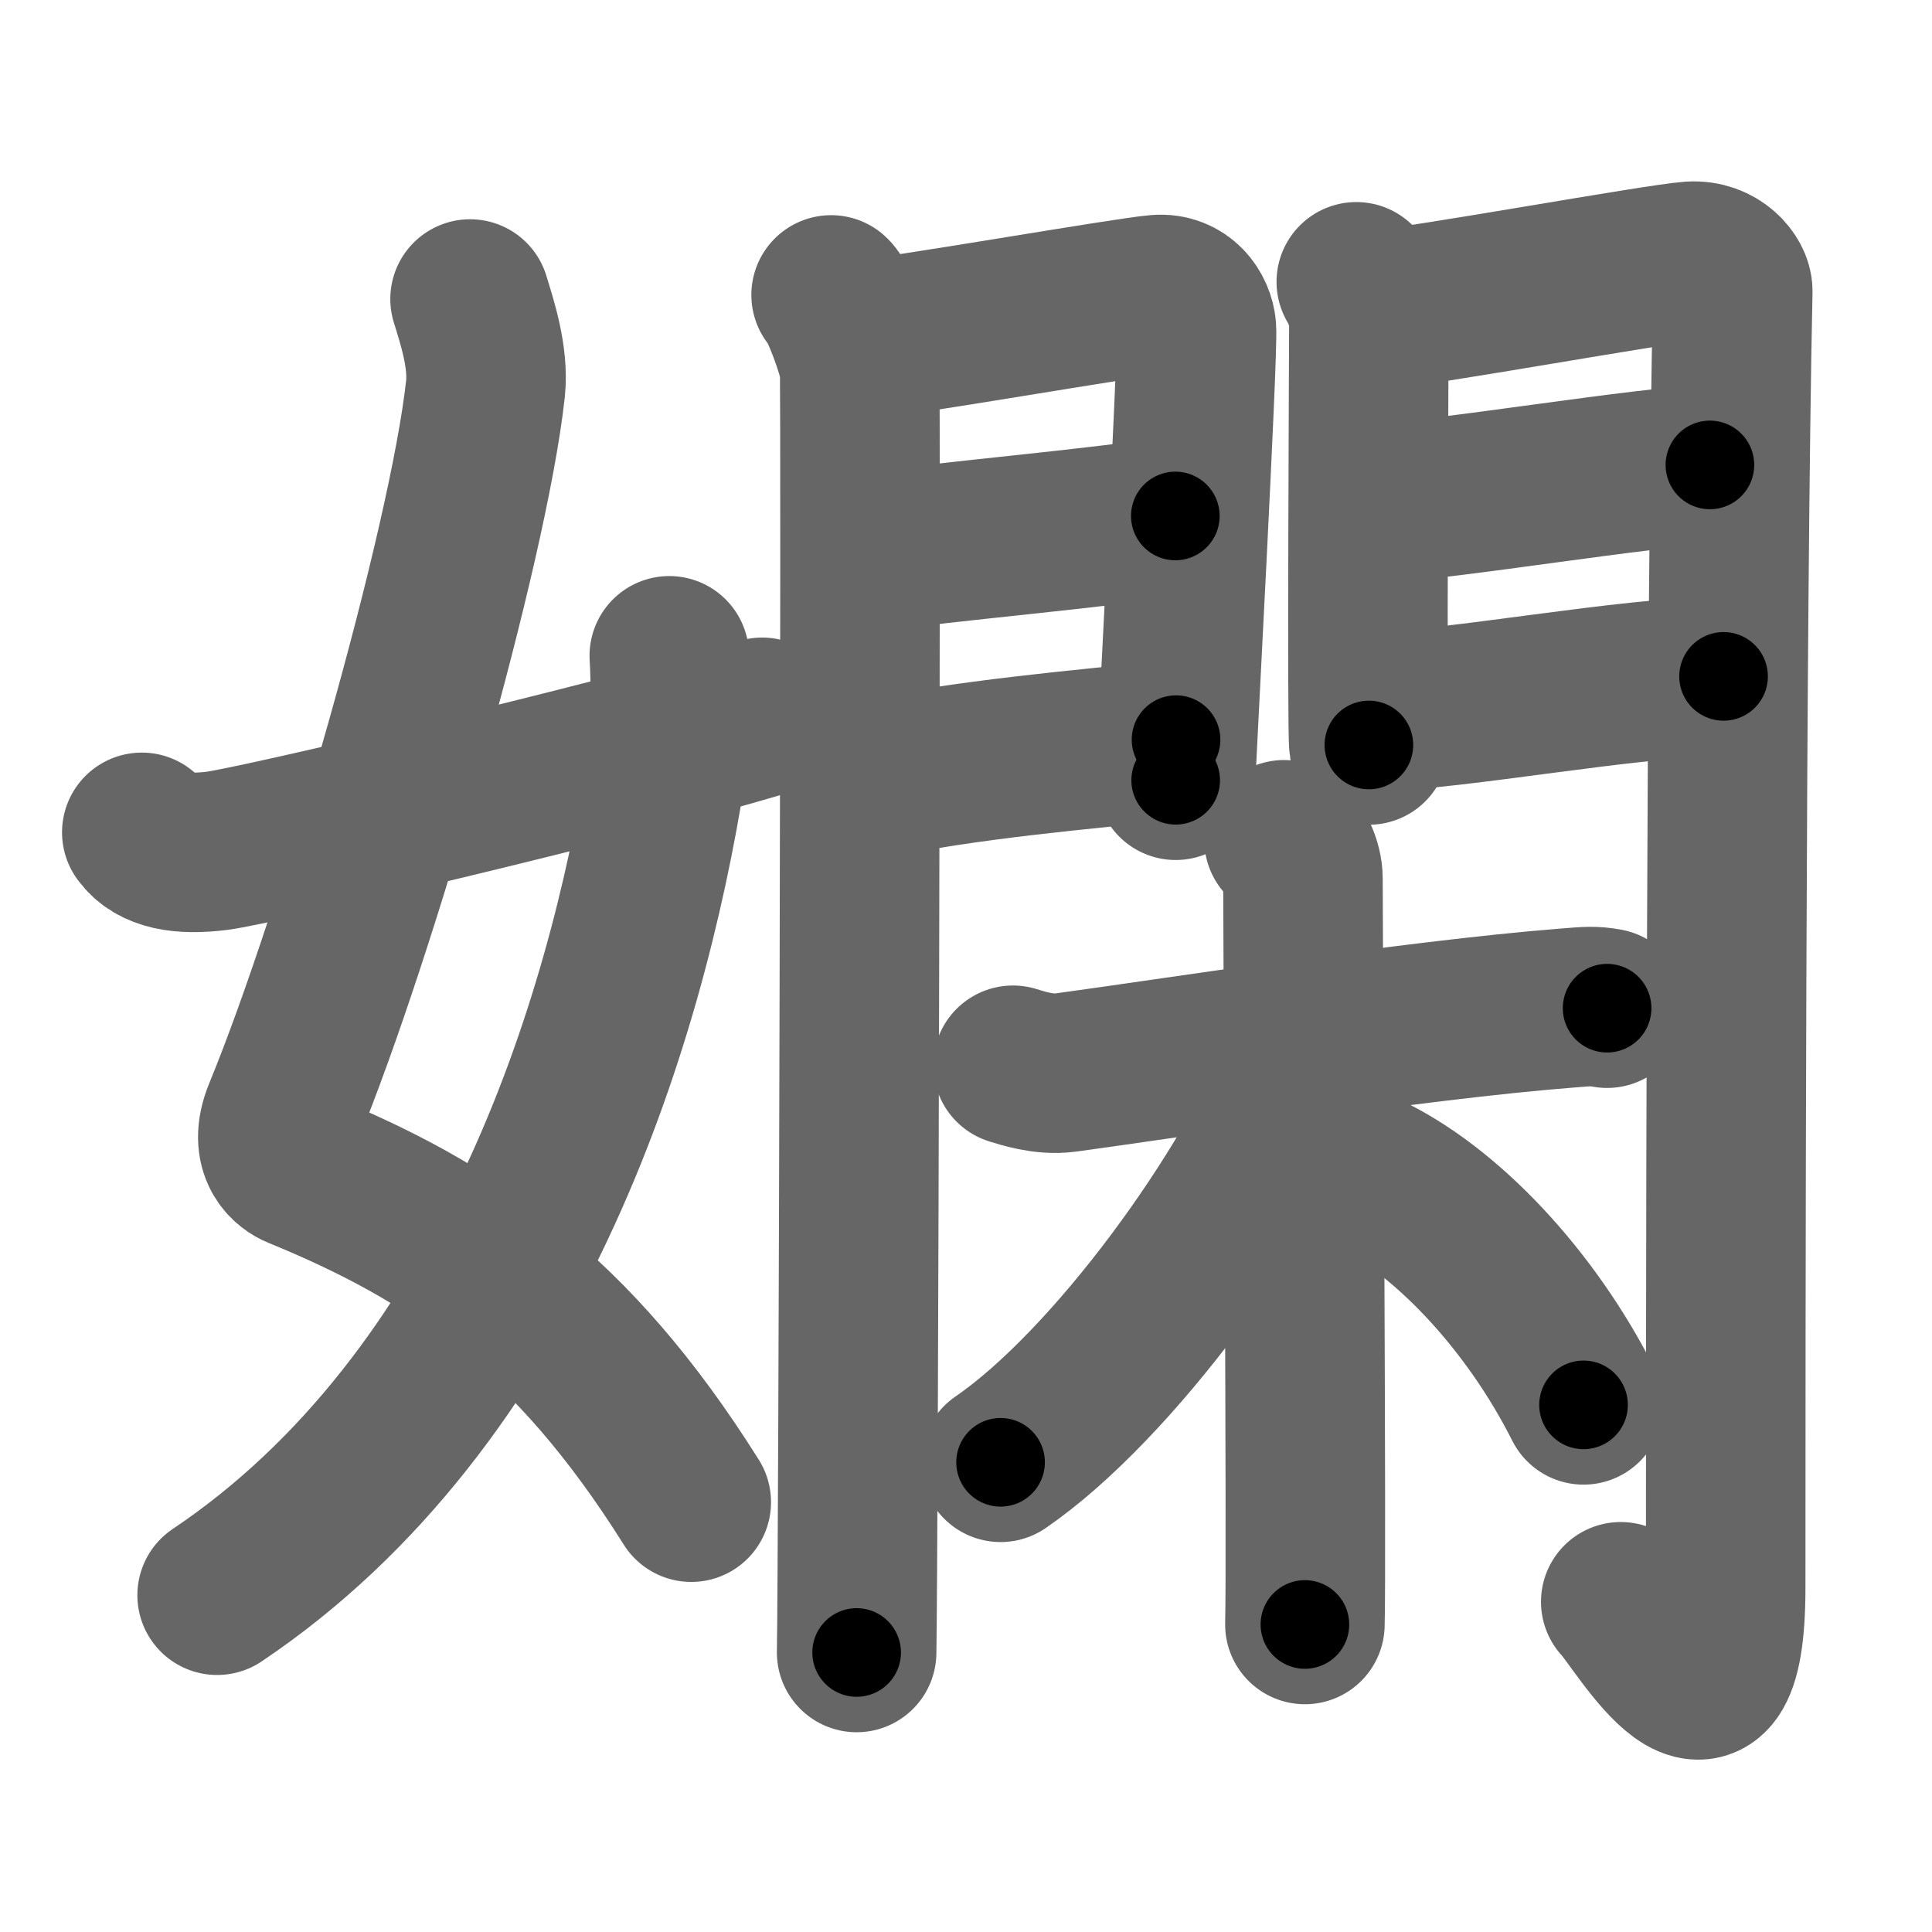 <svg xmlns="http://www.w3.org/2000/svg" width="109" height="109" viewBox="0 0 109 109" id="5afb"><g fill="none" stroke="#666" stroke-width="9" stroke-linecap="round" stroke-linejoin="round"><g><g><path d="M26.52,16.87c0.38,1.24,1.06,3.27,0.87,5.06c-0.96,8.81-7.19,30.59-11.42,40.89c-0.87,2.12,0.4,2.94,0.87,3.13C25.5,69.5,32.25,74,39,84.75" /><path d="M37.76,37c0.08,1.26,0.13,4.33-0.15,6.17C35.3,57.98,28.68,78.98,12.25,90" /><path d="M8,46.96C8.75,48,10.25,48.25,12.25,48c2.15-0.27,21.84-4.88,30.75-7.53" /></g><g><g><g><path d="M46.89,16.64c0.48,0.43,1.5,3.23,1.6,4.1c0.1,0.86-0.06,67.09-0.16,72.49" /><path d="M48.62,19.16c1.85-0.11,15-2.41,16.68-2.54c1.4-0.11,2.13,1.01,2.2,1.9c0.11,1.37-1.17,24.83-1.17,25.5" /><path d="M48.95,31.18c4.54-0.66,12.99-1.36,17.36-2.07" /><path d="M48.62,44.07c6.15-1.28,12.29-1.75,17.73-2.34" /></g><g><path d="M76.52,15.9c0.35,0.52,0.71,1.62,0.71,2.31c0,0.69-0.12,23.13,0,23.82" /><path d="M77.82,17.46c1.99-0.1,15.75-2.6,17.57-2.72c1.52-0.1,2.38,1.07,2.37,1.68c-0.39,18.16-0.4,59.98-0.4,73.15c0,10.55-4.76,2.01-5.92,0.8" /><path d="M78.17,28.32c2.7,0,15.25-2.09,18.3-2.09" /><path d="M77.82,40.11c3.99,0,14.26-1.95,19.42-1.95" /></g></g><g><path d="M57.15,60.1c0.47,0.14,1.73,0.58,2.97,0.41c5.63-0.76,19.61-2.95,28.21-3.63c1.25-0.1,1.56-0.14,2.34,0" /><path d="M72.44,47.38c0.6,0.34,1.07,1.36,1.07,2.19c0,4.09,0.21,38.66,0.11,42.08" /><path d="M73.69,59.7c-3.04,7.65-10.93,18.47-17.24,22.8" /><path d="M76.98,66.08c4.58,2.13,9.39,7.28,12.36,13.18" /></g></g></g></g><g fill="none" stroke="#000" stroke-width="5" stroke-linecap="round" stroke-linejoin="round"><path d="M26.52,16.87c0.38,1.24,1.06,3.27,0.87,5.06c-0.96,8.81-7.19,30.59-11.42,40.89c-0.87,2.12,0.4,2.94,0.87,3.13C25.5,69.5,32.25,74,39,84.75" stroke-dasharray="80.978" stroke-dashoffset="80.978"><animate attributeName="stroke-dashoffset" values="80.978;80.978;0" dur="0.609s" fill="freeze" begin="0s;5afb.click" /></path><path d="M37.76,37c0.08,1.26,0.13,4.33-0.15,6.17C35.3,57.98,28.68,78.98,12.25,90" stroke-dasharray="60.934" stroke-dashoffset="60.934"><animate attributeName="stroke-dashoffset" values="60.934" fill="freeze" begin="5afb.click" /><animate attributeName="stroke-dashoffset" values="60.934;60.934;0" keyTimes="0;0.571;1" dur="1.067s" fill="freeze" begin="0s;5afb.click" /></path><path d="M8,46.96C8.75,48,10.25,48.25,12.25,48c2.15-0.27,21.84-4.88,30.75-7.53" stroke-dasharray="36.256" stroke-dashoffset="36.256"><animate attributeName="stroke-dashoffset" values="36.256" fill="freeze" begin="5afb.click" /><animate attributeName="stroke-dashoffset" values="36.256;36.256;0" keyTimes="0;0.746;1" dur="1.43s" fill="freeze" begin="0s;5afb.click" /></path><path d="M46.89,16.64c0.48,0.43,1.5,3.23,1.6,4.1c0.1,0.86-0.06,67.09-0.16,72.49" stroke-dasharray="76.924" stroke-dashoffset="76.924"><animate attributeName="stroke-dashoffset" values="76.924" fill="freeze" begin="5afb.click" /><animate attributeName="stroke-dashoffset" values="76.924;76.924;0" keyTimes="0;0.712;1" dur="2.008s" fill="freeze" begin="0s;5afb.click" /></path><path d="M48.62,19.16c1.85-0.11,15-2.41,16.68-2.54c1.4-0.11,2.13,1.01,2.2,1.9c0.11,1.37-1.17,24.83-1.17,25.5" stroke-dasharray="45.644" stroke-dashoffset="45.644"><animate attributeName="stroke-dashoffset" values="45.644" fill="freeze" begin="5afb.click" /><animate attributeName="stroke-dashoffset" values="45.644;45.644;0" keyTimes="0;0.815;1" dur="2.464s" fill="freeze" begin="0s;5afb.click" /></path><path d="M48.95,31.18c4.54-0.66,12.99-1.36,17.36-2.07" stroke-dasharray="17.485" stroke-dashoffset="17.485"><animate attributeName="stroke-dashoffset" values="17.485" fill="freeze" begin="5afb.click" /><animate attributeName="stroke-dashoffset" values="17.485;17.485;0" keyTimes="0;0.934;1" dur="2.639s" fill="freeze" begin="0s;5afb.click" /></path><path d="M48.62,44.07c6.15-1.28,12.29-1.75,17.73-2.34" stroke-dasharray="17.893" stroke-dashoffset="17.893"><animate attributeName="stroke-dashoffset" values="17.893" fill="freeze" begin="5afb.click" /><animate attributeName="stroke-dashoffset" values="17.893;17.893;0" keyTimes="0;0.936;1" dur="2.818s" fill="freeze" begin="0s;5afb.click" /></path><path d="M76.52,15.9c0.35,0.52,0.71,1.62,0.71,2.31c0,0.69-0.12,23.13,0,23.82" stroke-dasharray="26.264" stroke-dashoffset="26.264"><animate attributeName="stroke-dashoffset" values="26.264" fill="freeze" begin="5afb.click" /><animate attributeName="stroke-dashoffset" values="26.264;26.264;0" keyTimes="0;0.915;1" dur="3.081s" fill="freeze" begin="0s;5afb.click" /></path><path d="M77.82,17.46c1.99-0.1,15.75-2.6,17.57-2.72c1.52-0.1,2.38,1.07,2.37,1.68c-0.39,18.16-0.4,59.98-0.4,73.15c0,10.55-4.76,2.01-5.92,0.8" stroke-dasharray="106.288" stroke-dashoffset="106.288"><animate attributeName="stroke-dashoffset" values="106.288" fill="freeze" begin="5afb.click" /><animate attributeName="stroke-dashoffset" values="106.288;106.288;0" keyTimes="0;0.794;1" dur="3.88s" fill="freeze" begin="0s;5afb.click" /></path><path d="M78.17,28.32c2.7,0,15.25-2.09,18.3-2.09" stroke-dasharray="18.427" stroke-dashoffset="18.427"><animate attributeName="stroke-dashoffset" values="18.427" fill="freeze" begin="5afb.click" /><animate attributeName="stroke-dashoffset" values="18.427;18.427;0" keyTimes="0;0.955;1" dur="4.064s" fill="freeze" begin="0s;5afb.click" /></path><path d="M77.82,40.11c3.99,0,14.26-1.95,19.42-1.95" stroke-dasharray="19.53" stroke-dashoffset="19.53"><animate attributeName="stroke-dashoffset" values="19.53" fill="freeze" begin="5afb.click" /><animate attributeName="stroke-dashoffset" values="19.53;19.53;0" keyTimes="0;0.954;1" dur="4.259s" fill="freeze" begin="0s;5afb.click" /></path><path d="M57.15,60.1c0.47,0.14,1.73,0.58,2.97,0.41c5.63-0.76,19.61-2.95,28.21-3.63c1.25-0.1,1.56-0.14,2.34,0" stroke-dasharray="33.82" stroke-dashoffset="33.82"><animate attributeName="stroke-dashoffset" values="33.82" fill="freeze" begin="5afb.click" /><animate attributeName="stroke-dashoffset" values="33.82;33.82;0" keyTimes="0;0.926;1" dur="4.597s" fill="freeze" begin="0s;5afb.click" /></path><path d="M72.44,47.38c0.6,0.34,1.07,1.36,1.07,2.19c0,4.09,0.21,38.66,0.11,42.08" stroke-dasharray="44.611" stroke-dashoffset="44.611"><animate attributeName="stroke-dashoffset" values="44.611" fill="freeze" begin="5afb.click" /><animate attributeName="stroke-dashoffset" values="44.611;44.611;0" keyTimes="0;0.912;1" dur="5.043s" fill="freeze" begin="0s;5afb.click" /></path><path d="M73.69,59.7c-3.04,7.65-10.93,18.47-17.24,22.8" stroke-dasharray="28.889" stroke-dashoffset="28.889"><animate attributeName="stroke-dashoffset" values="28.889" fill="freeze" begin="5afb.click" /><animate attributeName="stroke-dashoffset" values="28.889;28.889;0" keyTimes="0;0.946;1" dur="5.332s" fill="freeze" begin="0s;5afb.click" /></path><path d="M76.98,66.08c4.58,2.13,9.39,7.28,12.36,13.18" stroke-dasharray="18.372" stroke-dashoffset="18.372"><animate attributeName="stroke-dashoffset" values="18.372" fill="freeze" begin="5afb.click" /><animate attributeName="stroke-dashoffset" values="18.372;18.372;0" keyTimes="0;0.967;1" dur="5.516s" fill="freeze" begin="0s;5afb.click" /></path></g></svg>